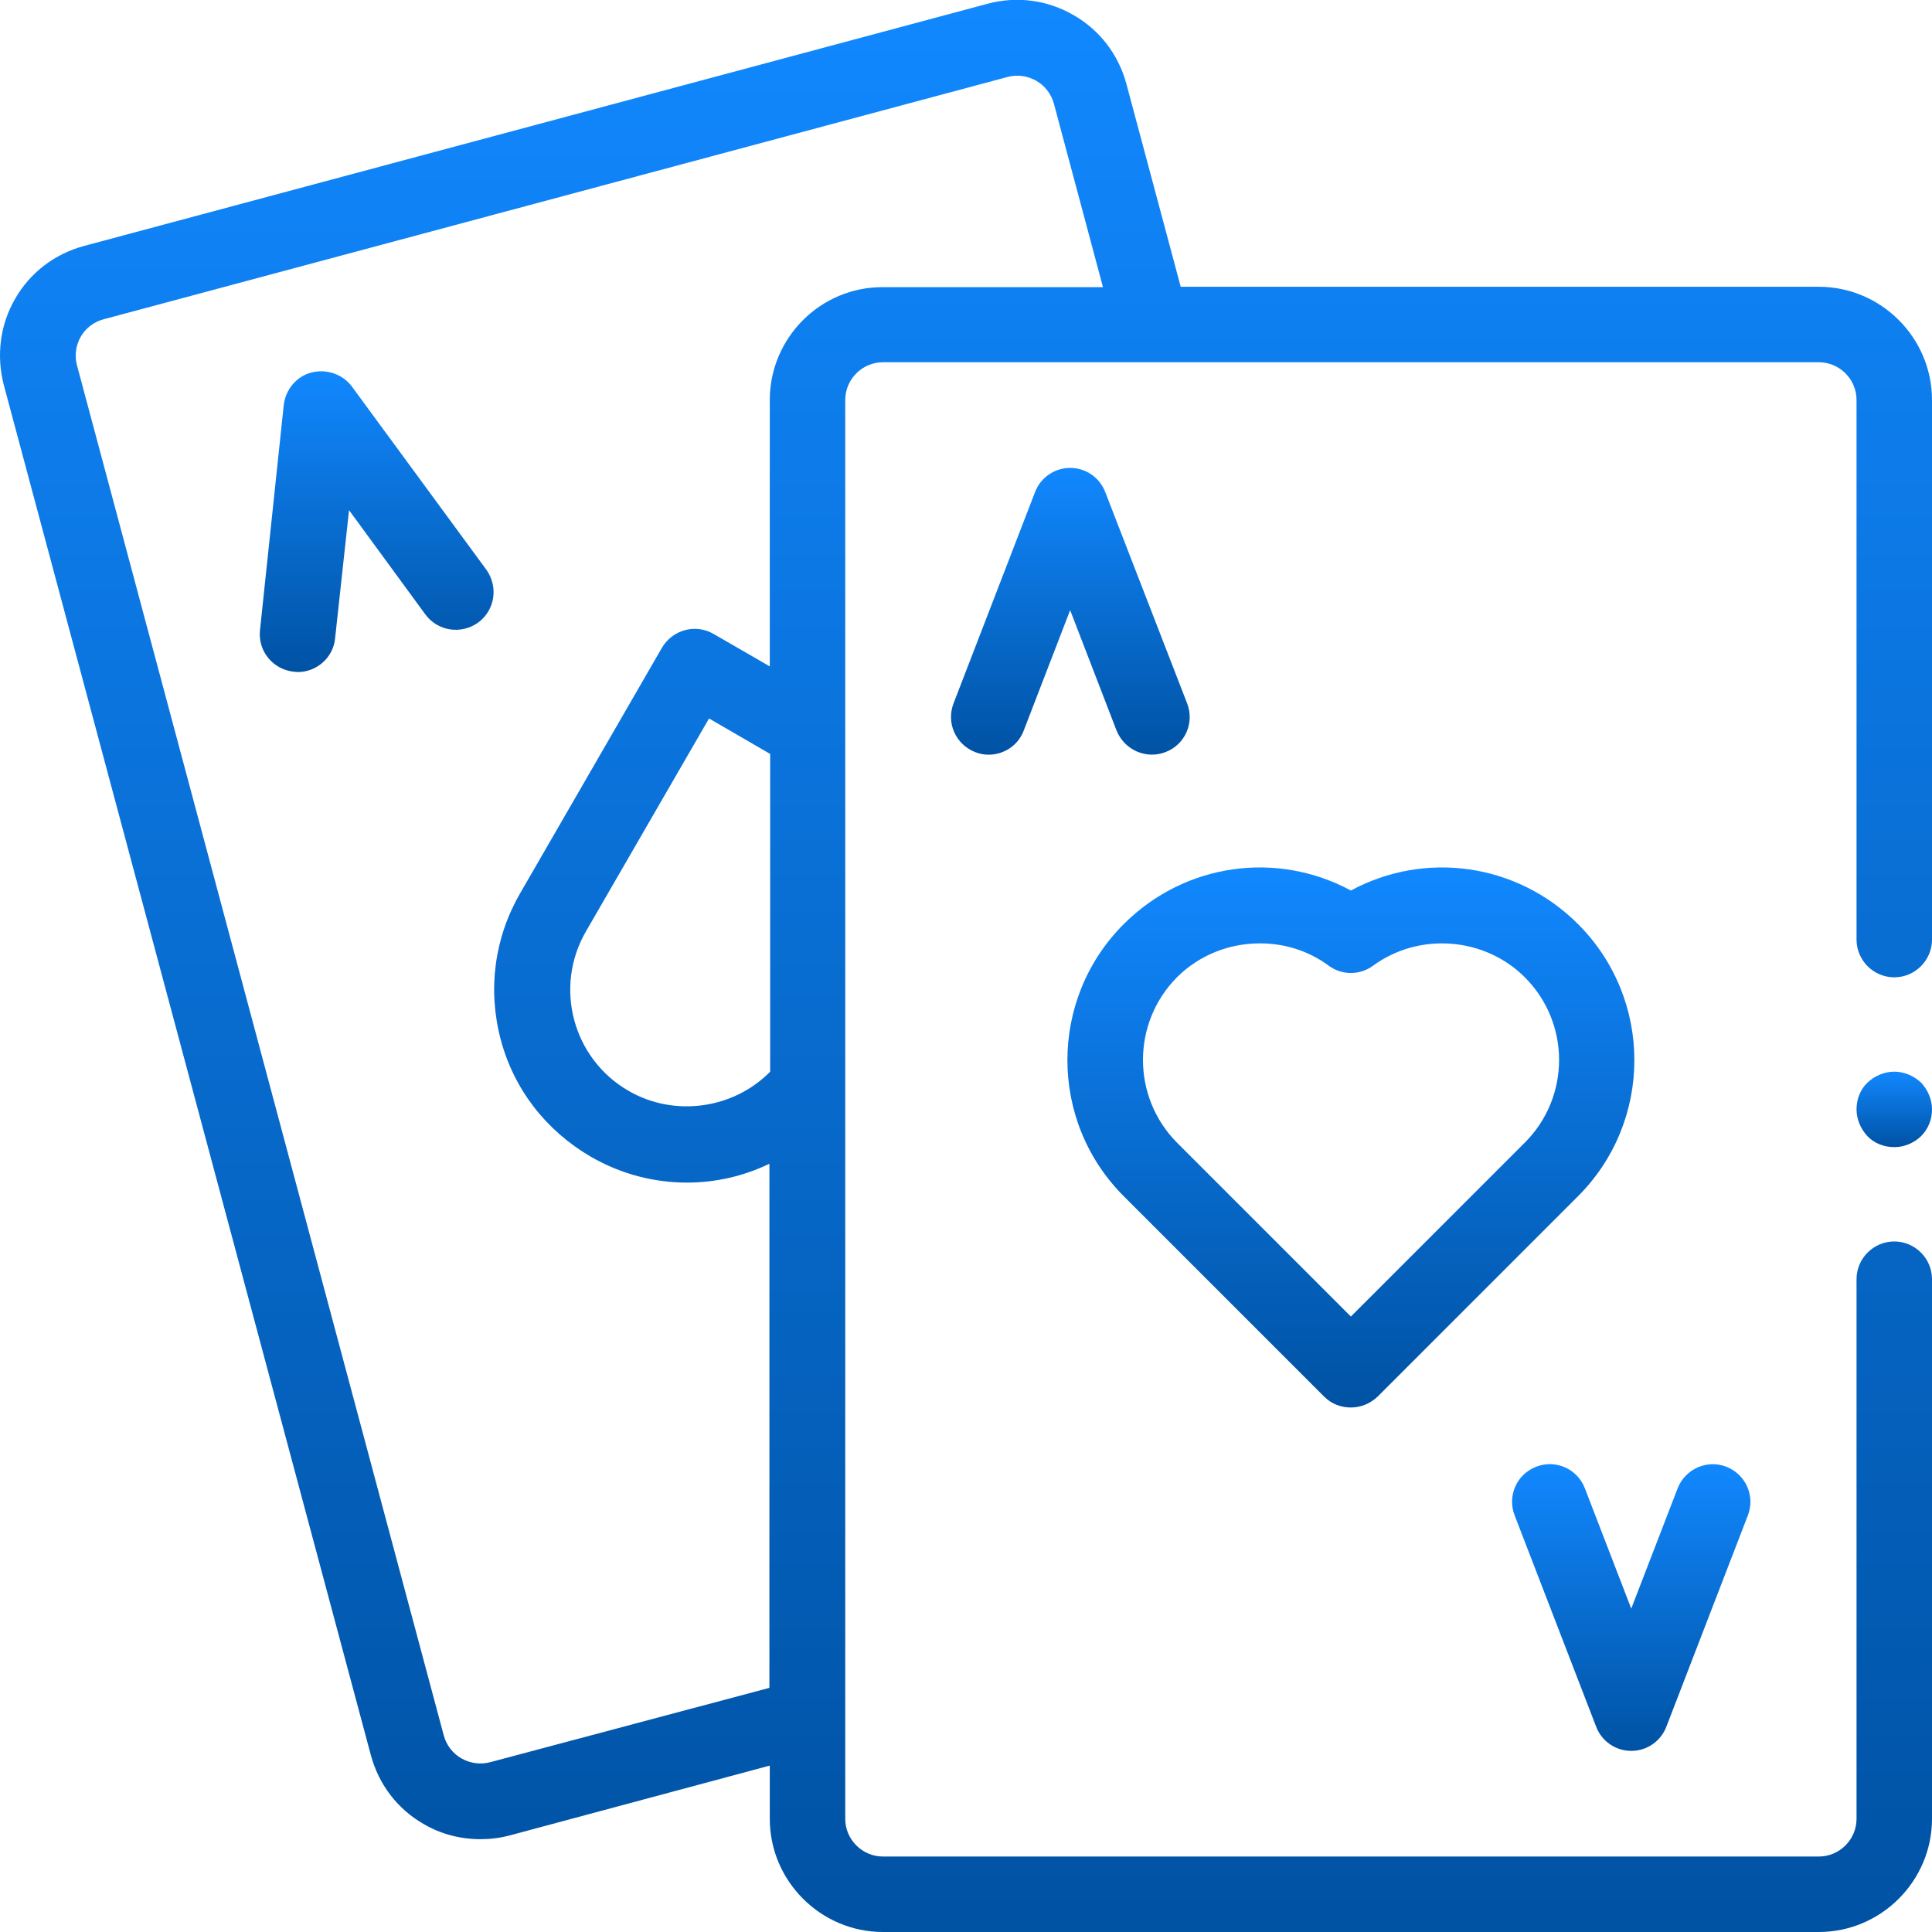<?xml version="1.0" encoding="utf-8"?>
<!-- Generator: Adobe Illustrator 21.0.0, SVG Export Plug-In . SVG Version: 6.00 Build 0)  -->
<svg version="1.1" id="Capa_1" xmlns="http://www.w3.org/2000/svg" xmlns:xlink="http://www.w3.org/1999/xlink" x="0px" y="0px"
	 viewBox="0 0 512 512" style="enable-background:new 0 0 512 512;" xml:space="preserve">
<style type="text/css">
	.st0{fill:url(#XMLID_2_);}
	.st1{fill:url(#XMLID_3_);}
	.st2{fill:url(#XMLID_4_);}
	.st3{fill:url(#XMLID_5_);}
	.st4{fill:url(#XMLID_6_);}
	.st5{fill:url(#XMLID_7_);}
</style>
<g id="XMLID_1727_">
	<g id="XMLID_1101_">
		<linearGradient id="XMLID_2_" gradientUnits="userSpaceOnUse" x1="99.712" y1="98.393" x2="99.712" y2="178.088">
			<stop  offset="0" style="stop-color:#1188FF"/>
			<stop  offset="1" style="stop-color:#0052A3"/>
		</linearGradient>
		<path id="XMLID_1121_" class="st0" d="M93.3,102.5c-2.4-3.3-6.7-4.8-10.7-3.8s-6.9,4.5-7.4,8.6L68.9,167c-0.6,5.5,3.4,10.4,8.9,11
			c0.4,0,0.7,0.1,1.1,0.1c5,0,9.4-3.8,9.9-8.9l3.7-34l20.2,27.6c3.3,4.5,9.5,5.4,14,2.2c4.5-3.3,5.4-9.5,2.2-14L93.3,102.5z"/>
		<linearGradient id="XMLID_3_" gradientUnits="userSpaceOnUse" x1="256" y1="-2.202211e-04" x2="256" y2="512">
			<stop  offset="0" style="stop-color:#1188FF"/>
			<stop  offset="1" style="stop-color:#0052A3"/>
		</linearGradient>
		<path id="XMLID_1254_" class="st1" d="M482,76H312.9l-14.4-53.8c-2.1-7.7-7-14.2-14-18.2c-6.9-4-15-5.1-22.8-3L22.2,65.2
			c-7.7,2.1-14.2,7-18.2,14C0,86.1-1,94.2,1,102l97.3,363.2c2.1,7.7,7,14.2,14,18.2c4.6,2.7,9.8,4,15,4c2.6,0,5.2-0.3,7.8-1
			l68.9-18.5V482c0,16.5,13.5,30,30,30h248c16.5,0,30-13.5,30-30V339c0-5.5-4.5-10-10-10s-10,4.5-10,10v143c0,5.5-4.5,10-10,10H234
			c-5.5,0-10-4.5-10-10V106c0-5.5,4.5-10,10-10h248c5.5,0,10,4.5,10,10v143c0,5.5,4.5,10,10,10s10-4.5,10-10V106
			C512,89.5,498.5,76,482,76z M204,284.1c-9.7,9.8-25.3,12-37.4,5c-14.8-8.5-19.9-27.5-11.3-42.3l32.6-56.4l16.2,9.4V284.1z
			 M204,106v70.6l-14.9-8.6c-4.8-2.8-10.9-1.1-13.7,3.7l-37.6,65.1c-6.8,11.8-8.6,25.5-5.1,38.7c3.5,13.2,12,24.1,23.8,31
			c8.1,4.7,16.9,6.9,25.6,6.9c7.5,0,15-1.7,21.8-5v138.9L129.9,467c-2.6,0.7-5.3,0.3-7.6-1c-2.3-1.3-4-3.5-4.7-6.1L20.4,96.8
			c-1.4-5.3,1.7-10.8,7.1-12.2L267,20.4c2.6-0.7,5.3-0.3,7.6,1c2.3,1.3,4,3.5,4.7,6.1l13,48.6H234C217.5,76,204,89.5,204,106
			L204,106z"/>
		<linearGradient id="XMLID_4_" gradientUnits="userSpaceOnUse" x1="283.654" y1="124.006" x2="283.654" y2="200.008">
			<stop  offset="0" style="stop-color:#1188FF"/>
			<stop  offset="1" style="stop-color:#0052A3"/>
		</linearGradient>
		<path id="XMLID_1258_" class="st2" d="M308.9,199.3c5.2-2,7.7-7.8,5.7-12.9l-21.7-56c-1.5-3.9-5.2-6.4-9.3-6.4s-7.8,2.5-9.3,6.4
			l-21.6,56c-2,5.2,0.6,10.9,5.7,12.9c1.2,0.5,2.4,0.7,3.6,0.7c4,0,7.8-2.4,9.3-6.4l12.3-31.9l12.3,31.9
			C298,198.8,303.8,201.3,308.9,199.3L308.9,199.3z"/>
		<linearGradient id="XMLID_5_" gradientUnits="userSpaceOnUse" x1="432.35" y1="387.998" x2="432.35" y2="464.001">
			<stop  offset="0" style="stop-color:#1188FF"/>
			<stop  offset="1" style="stop-color:#0052A3"/>
		</linearGradient>
		<path id="XMLID_1259_" class="st3" d="M423,457.6c1.5,3.9,5.2,6.4,9.3,6.4s7.8-2.5,9.3-6.4l21.6-56c2-5.2-0.6-10.9-5.7-12.9
			c-5.1-2-10.9,0.6-12.9,5.7l-12.3,31.9L420,394.4c-2-5.2-7.8-7.7-12.9-5.7c-5.2,2-7.7,7.8-5.7,12.9L423,457.6z"/>
		<linearGradient id="XMLID_6_" gradientUnits="userSpaceOnUse" x1="358.002" y1="229.819" x2="358.002" y2="373.002">
			<stop  offset="0" style="stop-color:#1188FF"/>
			<stop  offset="1" style="stop-color:#0052A3"/>
		</linearGradient>
		<path id="XMLID_1324_" class="st4" d="M350.9,370.1c2,2,4.5,2.9,7.1,2.9c2.6,0,5.1-1,7.1-2.9l53.1-53.1
			c19.9-19.9,19.9-52.2,0-72.1v0c-16.2-16.2-40.6-19.5-60.2-8.9c-19.6-10.6-44-7.3-60.2,8.9c-19.9,19.9-19.9,52.2,0,72.1
			L350.9,370.1z M311.9,259c6-6,14-9,22-9c6.4,0,12.8,1.9,18.2,5.9c3.5,2.6,8.3,2.6,11.8,0c12.2-8.9,29.5-7.6,40.2,3.1
			c12.1,12.1,12.1,31.7,0,43.8L358,348.9l-46.1-46.1C299.9,290.7,299.9,271.1,311.9,259L311.9,259z"/>
		<linearGradient id="XMLID_7_" gradientUnits="userSpaceOnUse" x1="502" y1="284.004" x2="502" y2="304.003">
			<stop  offset="0" style="stop-color:#1188FF"/>
			<stop  offset="1" style="stop-color:#0052A3"/>
		</linearGradient>
		<path id="XMLID_1325_" class="st5" d="M502,284c-2.6,0-5.2,1.1-7.1,2.9s-2.9,4.4-2.9,7.1c0,2.6,1.1,5.2,2.9,7.1s4.4,2.9,7.1,2.9
			s5.2-1.1,7.1-2.9c1.9-1.9,2.9-4.4,2.9-7.1c0-2.6-1.1-5.2-2.9-7.1C507.2,285.1,504.6,284,502,284z"/>
	</g>
</g>
</svg>
